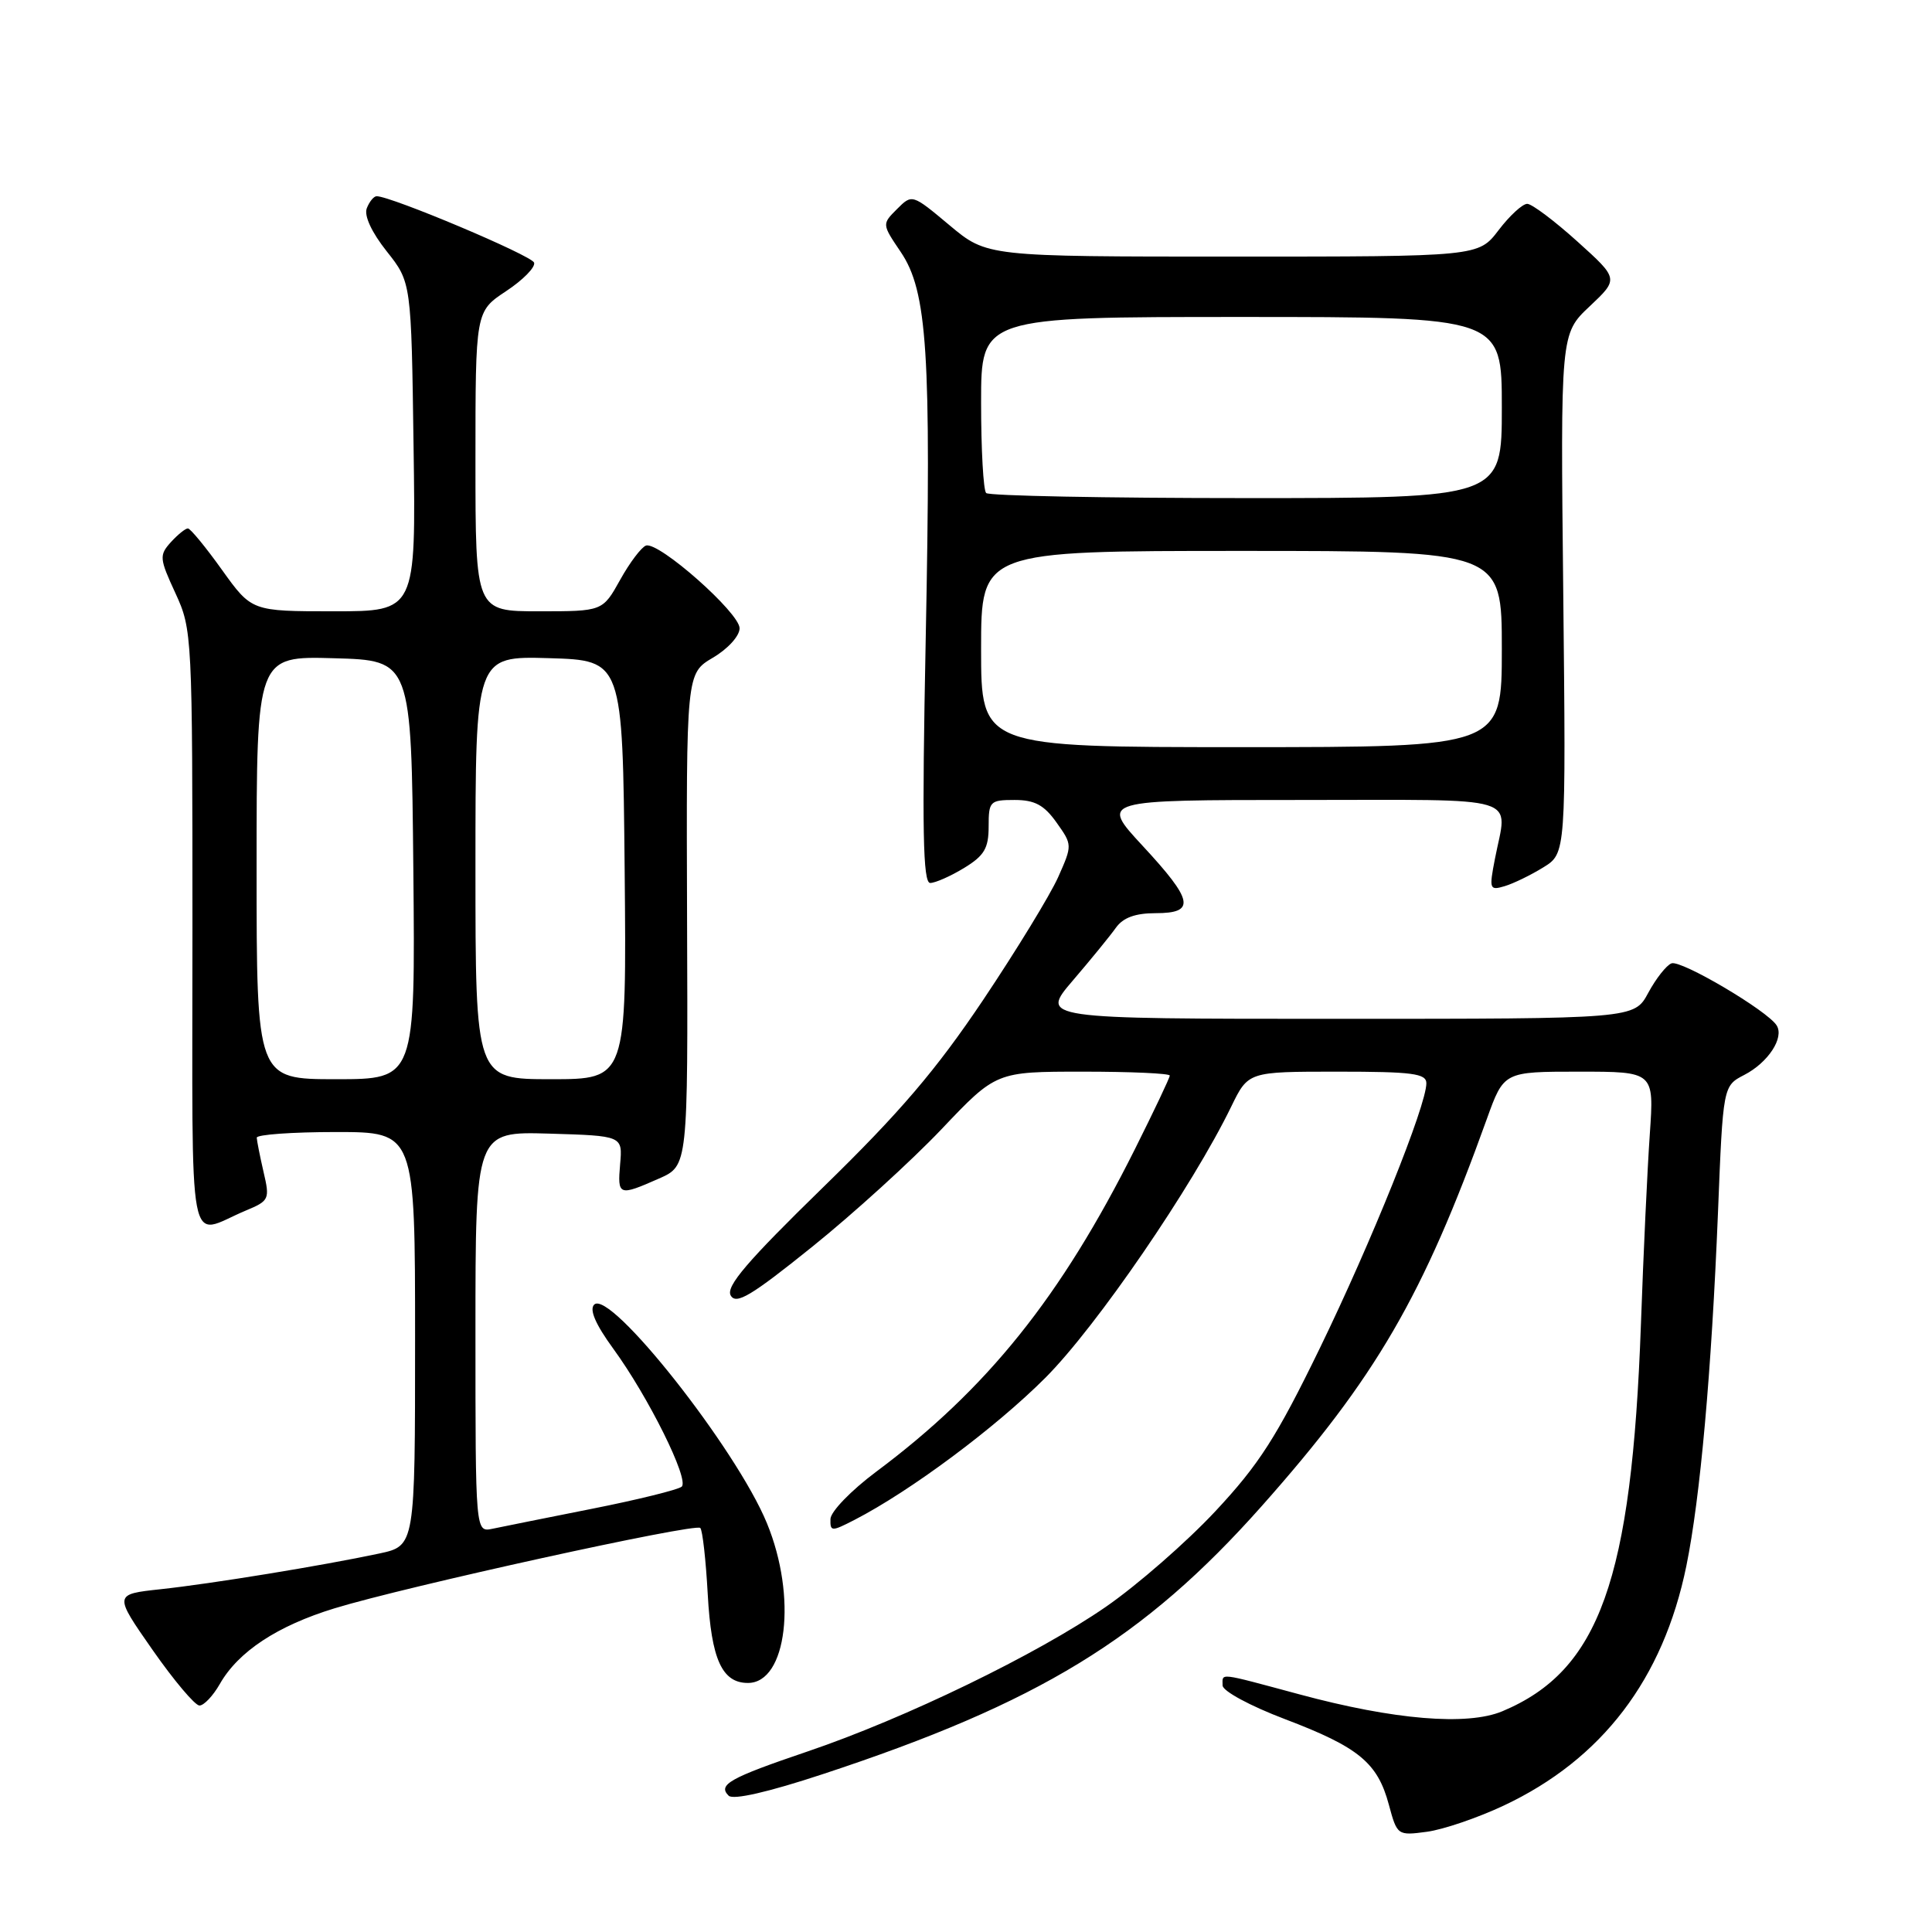 <?xml version="1.0" encoding="UTF-8" standalone="no"?>
<!DOCTYPE svg PUBLIC "-//W3C//DTD SVG 1.1//EN" "http://www.w3.org/Graphics/SVG/1.1/DTD/svg11.dtd" >
<svg xmlns="http://www.w3.org/2000/svg" xmlns:xlink="http://www.w3.org/1999/xlink" version="1.1" viewBox="0 0 256 256">
 <g >
 <path fill="currentColor"
d=" M 199.25 239.25 C 212.28 233.12 220.38 222.49 223.45 207.50 C 225.29 198.48 226.78 181.83 227.64 160.69 C 228.31 143.89 228.31 143.89 231.13 142.43 C 234.28 140.80 236.44 137.52 235.42 135.88 C 234.23 133.94 222.74 127.16 221.48 127.65 C 220.80 127.91 219.42 129.67 218.40 131.56 C 216.55 135.00 216.55 135.00 177.18 135.00 C 137.81 135.00 137.81 135.00 142.16 129.92 C 144.55 127.13 147.12 123.98 147.87 122.92 C 148.82 121.59 150.44 121.00 153.12 121.00 C 158.47 121.00 158.15 119.35 151.39 112.06 C 145.78 106.00 145.78 106.00 172.39 106.00 C 202.25 106.00 199.74 105.24 198.09 113.78 C 197.30 117.83 197.37 118.02 199.38 117.42 C 200.55 117.07 202.85 115.95 204.50 114.93 C 207.50 113.08 207.50 113.08 207.14 78.66 C 206.77 44.23 206.77 44.23 210.64 40.59 C 214.50 36.95 214.50 36.95 209.00 31.99 C 205.97 29.26 202.99 27.02 202.37 27.01 C 201.75 27.00 200.04 28.57 198.57 30.50 C 195.90 34.00 195.90 34.00 163.34 34.00 C 130.78 34.00 130.78 34.00 125.82 29.85 C 120.86 25.70 120.86 25.70 118.86 27.70 C 116.86 29.70 116.86 29.70 119.34 33.37 C 122.88 38.58 123.41 46.75 122.66 84.75 C 122.16 110.04 122.29 117.00 123.26 117.00 C 123.94 116.99 125.96 116.10 127.75 115.01 C 130.42 113.38 131.00 112.41 131.00 109.51 C 131.00 106.18 131.17 106.00 134.43 106.00 C 137.10 106.00 138.34 106.66 139.99 108.98 C 142.10 111.95 142.10 111.98 140.21 116.23 C 139.16 118.58 134.69 125.90 130.27 132.50 C 124.05 141.77 119.24 147.41 109.09 157.30 C 99.00 167.14 96.16 170.46 96.82 171.65 C 97.53 172.91 99.50 171.74 107.59 165.23 C 113.04 160.85 120.76 153.83 124.75 149.63 C 131.99 142.00 131.99 142.00 143.50 142.00 C 149.82 142.00 155.00 142.23 155.00 142.52 C 155.00 142.81 152.92 147.19 150.38 152.27 C 140.57 171.87 130.83 184.02 116.09 195.02 C 112.78 197.49 110.06 200.30 110.04 201.28 C 110.00 202.96 110.18 202.96 113.25 201.38 C 120.64 197.57 131.92 189.17 138.52 182.56 C 145.29 175.78 158.00 157.23 163.15 146.62 C 165.40 142.00 165.40 142.00 177.20 142.00 C 187.17 142.00 189.00 142.24 189.00 143.54 C 189.00 146.48 181.73 164.56 174.88 178.65 C 169.15 190.43 166.84 194.04 161.05 200.24 C 157.23 204.33 150.70 210.03 146.55 212.90 C 137.43 219.21 119.92 227.70 107.00 232.08 C 96.66 235.59 95.08 236.48 96.55 237.94 C 97.15 238.53 101.79 237.47 109.00 235.09 C 137.65 225.65 151.57 217.15 167.18 199.57 C 182.31 182.53 188.56 171.79 197.02 148.25 C 199.27 142.00 199.27 142.00 209.22 142.00 C 219.18 142.00 219.18 142.00 218.61 150.25 C 218.29 154.79 217.76 166.15 217.43 175.50 C 216.21 209.40 211.93 221.36 199.07 226.75 C 194.42 228.70 184.69 227.89 172.18 224.51 C 161.24 221.57 162.00 221.65 162.00 223.33 C 162.00 224.07 165.64 226.04 170.28 227.80 C 180.04 231.51 182.54 233.57 184.03 239.13 C 185.13 243.20 185.18 243.24 189.07 242.72 C 191.23 242.43 195.81 240.87 199.25 239.25 Z  M 29.12 223.15 C 31.56 218.85 36.75 215.43 44.33 213.11 C 53.72 210.23 92.13 201.79 92.79 202.46 C 93.09 202.75 93.53 206.71 93.78 211.25 C 94.25 219.86 95.67 223.00 99.10 223.00 C 104.28 223.00 105.64 211.59 101.62 201.83 C 97.57 191.97 80.82 170.78 78.73 172.87 C 78.07 173.53 78.91 175.48 81.24 178.68 C 85.92 185.09 91.36 196.06 90.33 196.99 C 89.87 197.39 84.55 198.71 78.50 199.91 C 72.45 201.11 66.49 202.31 65.25 202.57 C 63.00 203.04 63.00 203.04 63.00 176.48 C 63.00 149.93 63.00 149.93 72.75 150.21 C 82.50 150.50 82.50 150.50 82.17 154.25 C 81.81 158.46 81.98 158.52 87.33 156.16 C 91.16 154.47 91.16 154.47 91.04 121.85 C 90.93 89.24 90.93 89.24 94.46 87.15 C 96.45 85.98 98.00 84.27 98.00 83.25 C 98.00 81.20 87.30 71.74 85.60 72.29 C 85.00 72.49 83.45 74.53 82.18 76.82 C 79.85 81.00 79.85 81.00 71.43 81.00 C 63.00 81.00 63.00 81.00 63.00 61.13 C 63.00 41.27 63.00 41.27 67.06 38.58 C 69.30 37.10 70.97 35.40 70.77 34.80 C 70.45 33.85 51.83 26.00 49.91 26.00 C 49.53 26.00 48.94 26.72 48.60 27.60 C 48.22 28.58 49.25 30.79 51.24 33.30 C 54.50 37.41 54.50 37.41 54.80 59.21 C 55.11 81.00 55.11 81.00 44.23 81.00 C 33.35 81.00 33.35 81.00 29.42 75.52 C 27.27 72.51 25.23 70.03 24.90 70.02 C 24.58 70.01 23.56 70.83 22.64 71.84 C 21.08 73.57 21.12 74.00 23.24 78.59 C 25.47 83.43 25.50 84.07 25.50 123.24 C 25.50 167.80 24.72 163.69 32.56 160.41 C 35.68 159.11 35.77 158.91 34.92 155.28 C 34.44 153.20 34.04 151.16 34.02 150.75 C 34.01 150.34 38.72 150.00 44.50 150.00 C 55.00 150.00 55.00 150.00 55.00 177.42 C 55.00 204.83 55.00 204.83 50.25 205.85 C 42.73 207.45 28.07 209.85 21.28 210.58 C 15.07 211.25 15.07 211.25 20.22 218.63 C 23.05 222.68 25.85 226.00 26.43 225.99 C 27.02 225.99 28.23 224.71 29.12 223.15 Z  M 130.00 86.00 C 130.00 73.00 130.00 73.00 164.50 73.00 C 199.00 73.00 199.00 73.00 199.00 86.00 C 199.00 99.00 199.00 99.00 164.50 99.00 C 130.00 99.00 130.00 99.00 130.00 86.00 Z  M 130.67 65.33 C 130.30 64.97 130.00 59.57 130.00 53.33 C 130.00 42.00 130.00 42.00 164.50 42.00 C 199.00 42.00 199.00 42.00 199.00 54.00 C 199.00 66.00 199.00 66.00 165.17 66.00 C 146.56 66.00 131.03 65.70 130.67 65.33 Z  M 34.00 114.97 C 34.00 86.93 34.00 86.93 44.25 87.22 C 54.50 87.50 54.50 87.50 54.77 115.25 C 55.03 143.00 55.03 143.00 44.52 143.00 C 34.00 143.00 34.00 143.00 34.00 114.97 Z  M 63.00 114.96 C 63.00 86.93 63.00 86.93 72.75 87.21 C 82.50 87.50 82.50 87.50 82.77 115.25 C 83.03 143.00 83.03 143.00 73.02 143.00 C 63.00 143.00 63.00 143.00 63.00 114.96 Z "/>
</g>
</svg>